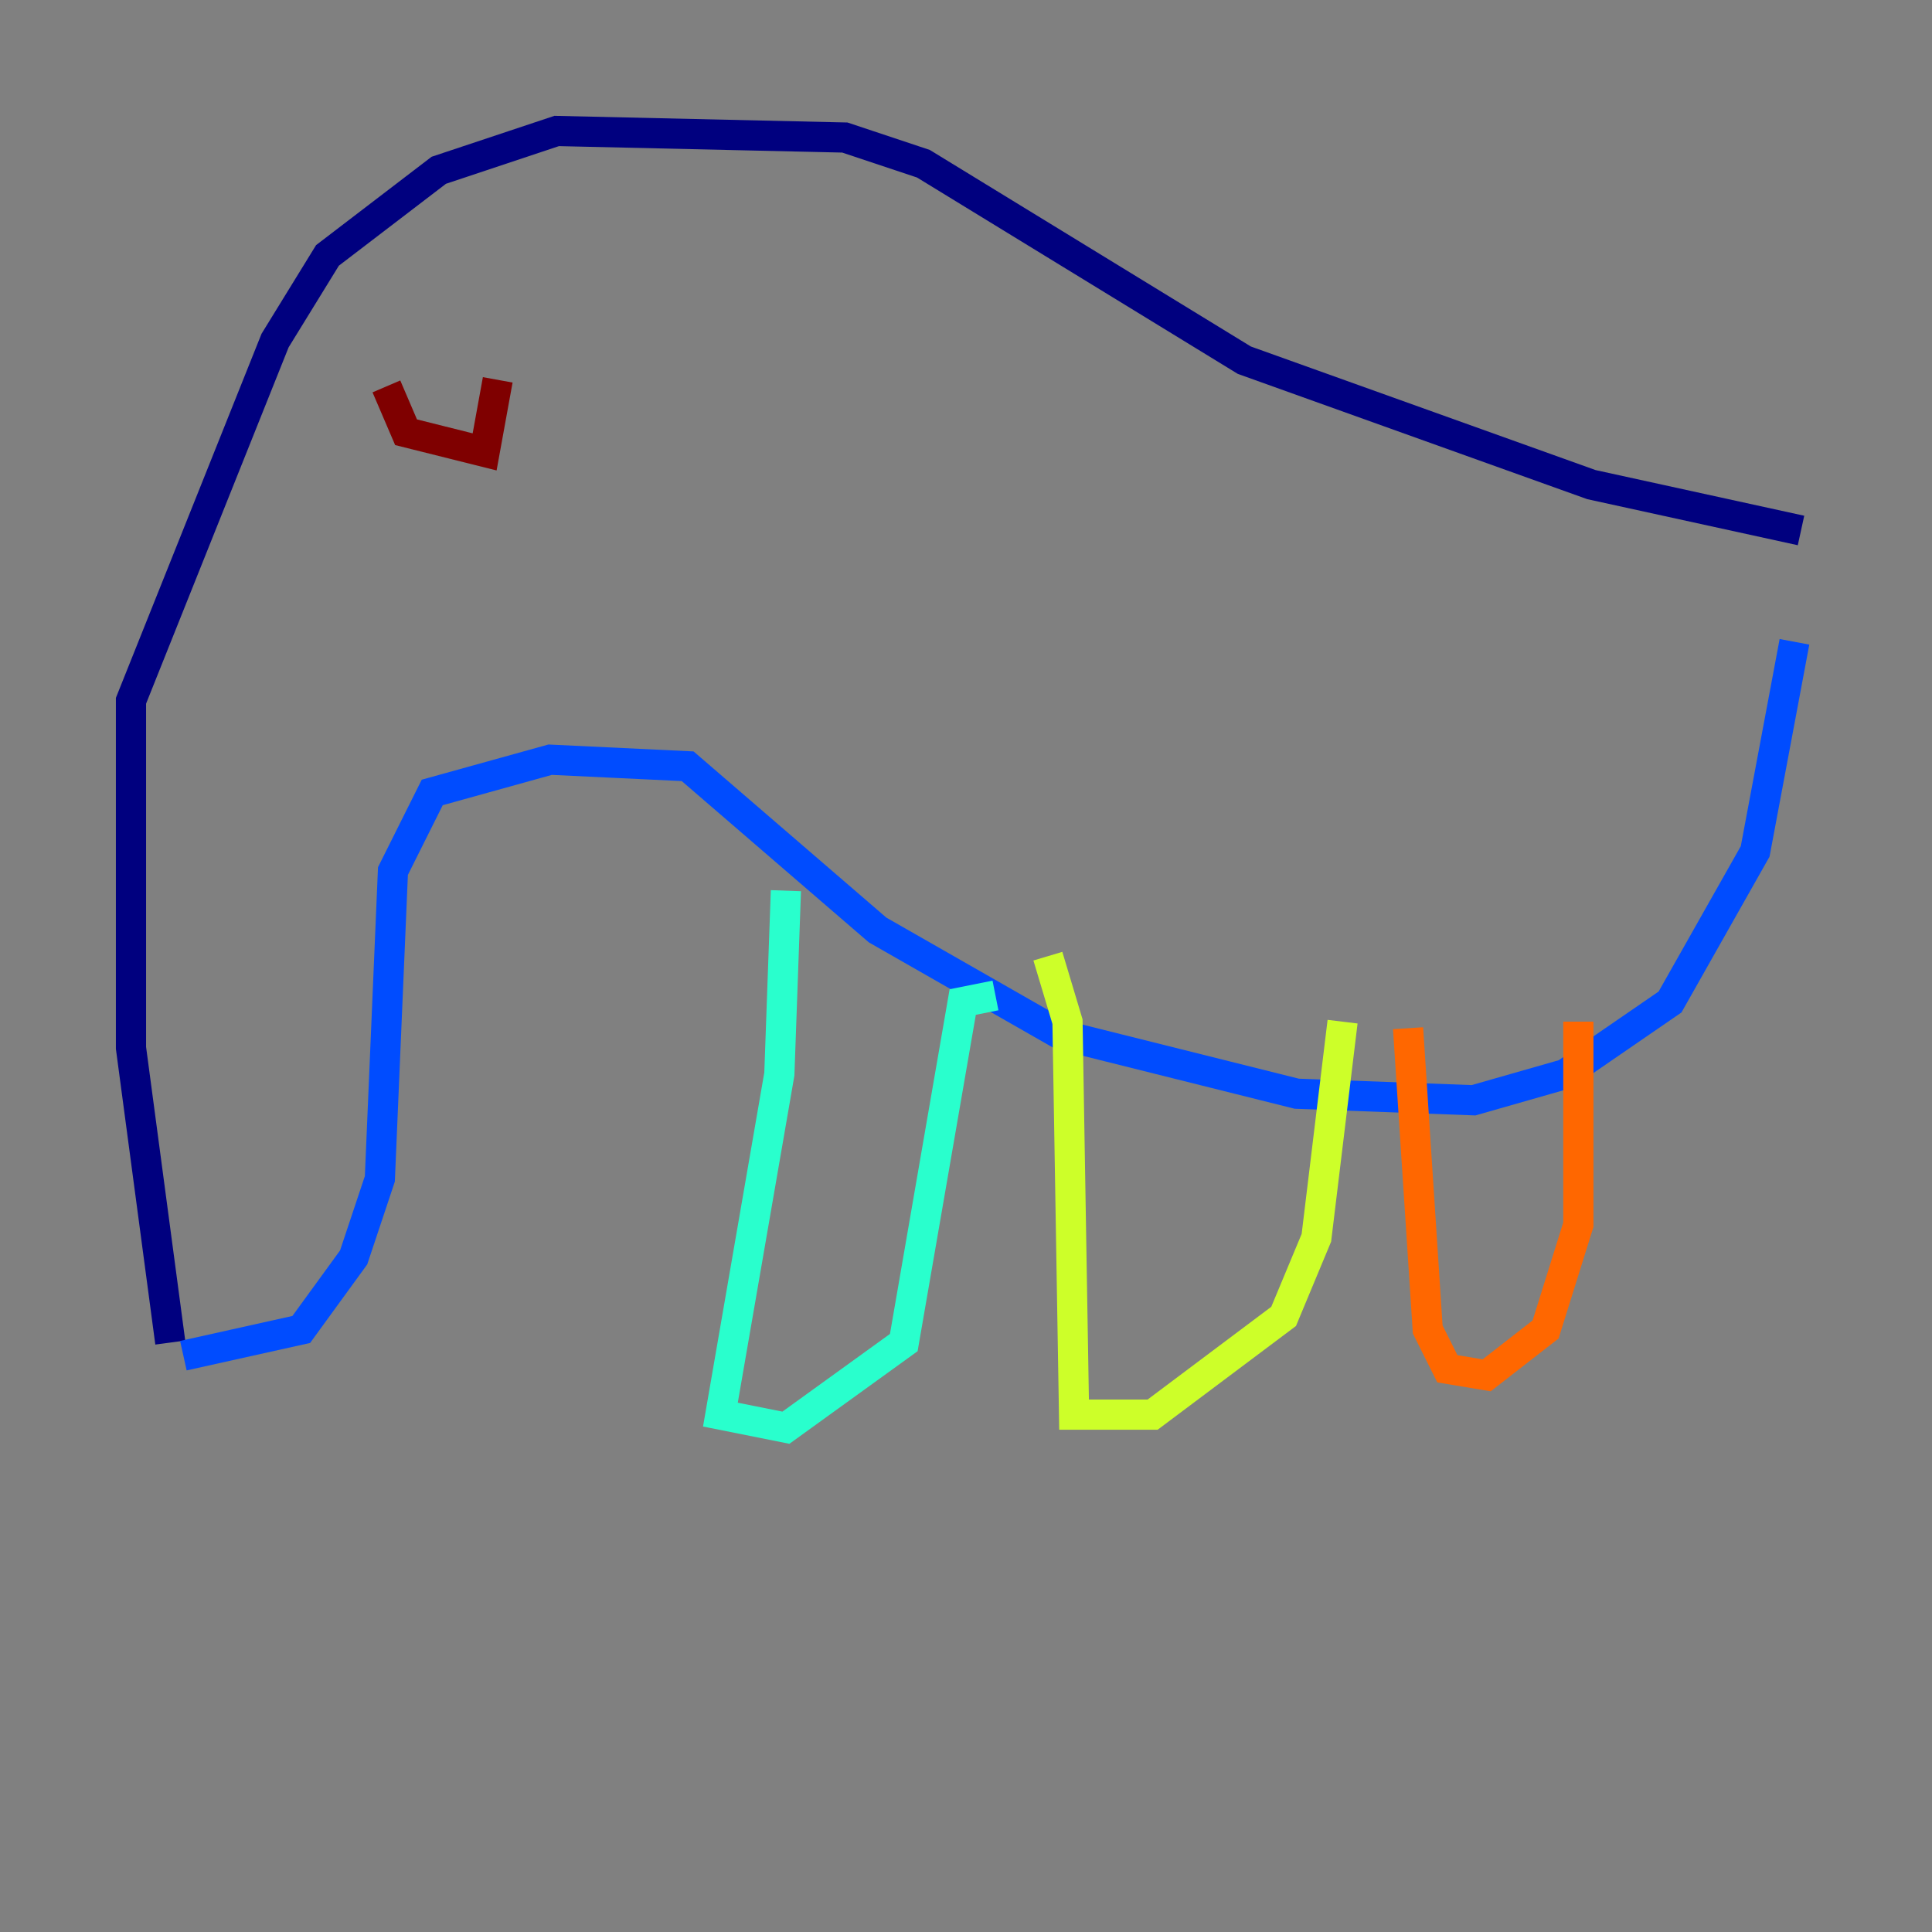 <?xml version="1.0" encoding="utf-8" ?>
<svg baseProfile="tiny" height="128" version="1.2" viewBox="0,0,128,128" width="128" xmlns="http://www.w3.org/2000/svg" xmlns:ev="http://www.w3.org/2001/xml-events" xmlns:xlink="http://www.w3.org/1999/xlink"><rect x="0" y="0" width="128" height="128" fill="#808080" stroke="none"/><defs /><polyline fill="none" points="11.281,88.949 8.678,69.424 8.678,46.427 18.224,22.563 21.695,16.922 29.071,11.281 36.881,8.678 55.973,9.112 61.18,10.848 82.441,23.864 105.437,32.108 119.322,35.146" stroke="#00007f" stroke-width="2" /><polyline fill="none" points="12.149,89.817 19.959,88.081 23.43,83.308 25.166,78.102 26.034,57.709 28.637,52.502 36.447,50.332 45.559,50.766 58.142,61.614 70.291,68.556 85.912,72.461 97.627,72.895 103.702,71.159 110.644,66.386 116.285,56.407 118.888,42.522" stroke="#004cff" stroke-width="2" /><polyline fill="none" points="52.068,59.01 51.634,71.159 47.729,93.722 52.068,94.59 59.878,88.949 63.783,66.386 65.953,65.953" stroke="#29ffcd" stroke-width="2" /><polyline fill="none" points="69.424,63.349 70.725,67.688 71.159,93.722 76.366,93.722 85.044,87.214 87.214,82.007 88.949,67.688" stroke="#cdff29" stroke-width="2" /><polyline fill="none" points="93.288,68.122 94.59,88.081 95.891,90.685 98.495,91.119 102.4,88.081 104.57,81.139 104.57,67.688" stroke="#ff6700" stroke-width="2" /><polyline fill="none" points="25.6,25.6 26.902,28.637 32.108,29.939 32.976,25.166" stroke="#7f0000" stroke-width="2" /></svg>
